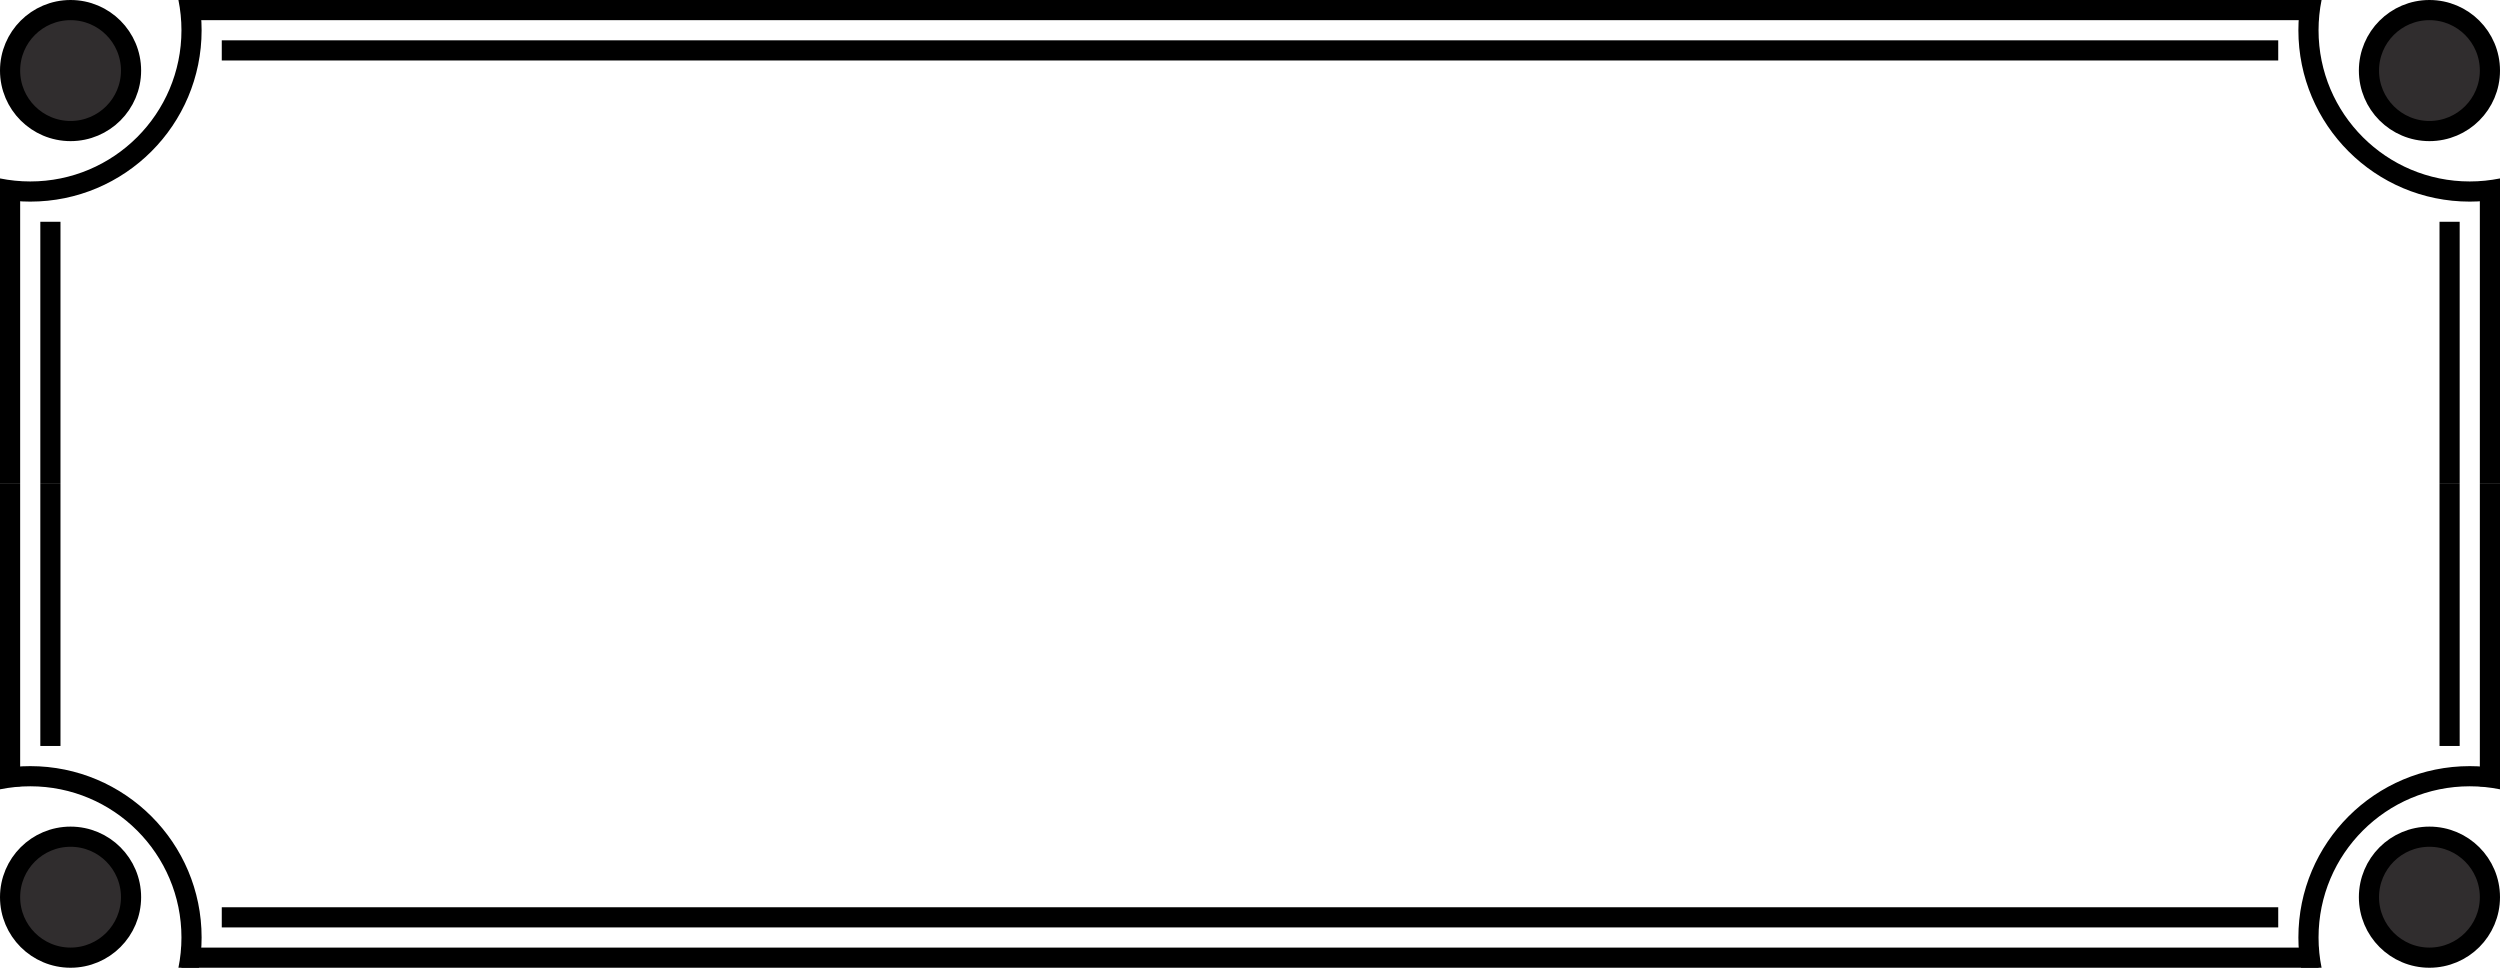 <svg width="124" height="48" viewBox="0 0 124 48" fill="none" xmlns="http://www.w3.org/2000/svg">
<path d="M124 24L123 24L123 9L124 9L124 24Z" fill="black"/>
<path d="M115 0V1H62V0H115Z" fill="black"/>
<path d="M122 24L121 24L121 11L122 11L122 24Z" fill="black"/>
<path d="M113 2V3H62V2H113Z" fill="black"/>
<path d="M115.15 0C115.052 0.485 115 0.986 115 1.5C115 5.642 118.358 9 122.5 9C123.014 9 123.515 8.948 124 8.85V9.865C123.513 9.952 123.012 10 122.5 10C117.806 10 114 6.194 114 1.5C114 0.988 114.048 0.487 114.135 0H115.15Z" fill="black"/>
<circle cx="120.5" cy="3.5" r="3" fill="#302D2E" stroke="black"/>
<path d="M124 24L123 24L123 39L124 39L124 24Z" fill="black"/>
<path d="M115 48V47H62V48H115Z" fill="black"/>
<path d="M122 24L121 24L121 37L122 37L122 24Z" fill="black"/>
<path d="M113 46V45H62V46H113Z" fill="black"/>
<path d="M115.15 48C115.052 47.515 115 47.014 115 46.5C115 42.358 118.358 39 122.5 39C123.014 39 123.515 39.052 124 39.15V38.135C123.513 38.048 123.012 38 122.5 38C117.806 38 114 41.806 114 46.5C114 47.012 114.048 47.513 114.135 48H115.15Z" fill="black"/>
<circle cx="3.5" cy="3.5" r="3" transform="matrix(1 0 0 -1 117 48)" fill="#302D2E" stroke="black"/>
<path d="M6.55671e-07 24L1 24L1 9L0 9L6.55671e-07 24Z" fill="black"/>
<path d="M9 0V1H62V0H9Z" fill="black"/>
<path d="M2 24L3 24L3 11L2 11L2 24Z" fill="black"/>
<path d="M11 2V3H62V2H11Z" fill="black"/>
<path d="M8.85 0C8.948 0.485 9 0.986 9 1.5C9 5.642 5.642 9 1.5 9C0.986 9 0.485 8.948 0 8.85V9.865C0.487 9.952 0.988 10 1.5 10C6.194 10 10 6.194 10 1.5C10 0.988 9.952 0.487 9.865 0H8.85Z" fill="black"/>
<circle cx="3.5" cy="3.5" r="3" transform="matrix(-1 0 0 1 7 0)" fill="#302D2E" stroke="black"/>
<path d="M6.55671e-07 24L1 24L1 39L0 39L6.55671e-07 24Z" fill="black"/>
<path d="M9 48V47H62V48H9Z" fill="black"/>
<path d="M2 24L3 24L3 37L2 37L2 24Z" fill="black"/>
<path d="M11 46V45H62V46H11Z" fill="black"/>
<path d="M8.85 48C8.948 47.515 9 47.014 9 46.5C9 42.358 5.642 39 1.5 39C0.986 39 0.485 39.052 0 39.15V38.135C0.487 38.048 0.988 38 1.5 38C6.194 38 10 41.806 10 46.5C10 47.012 9.952 47.513 9.865 48H8.85Z" fill="black"/>
<circle cx="3.5" cy="44.5" r="3" transform="rotate(180 3.5 44.5)" fill="#302D2E" stroke="black"/>
</svg>
